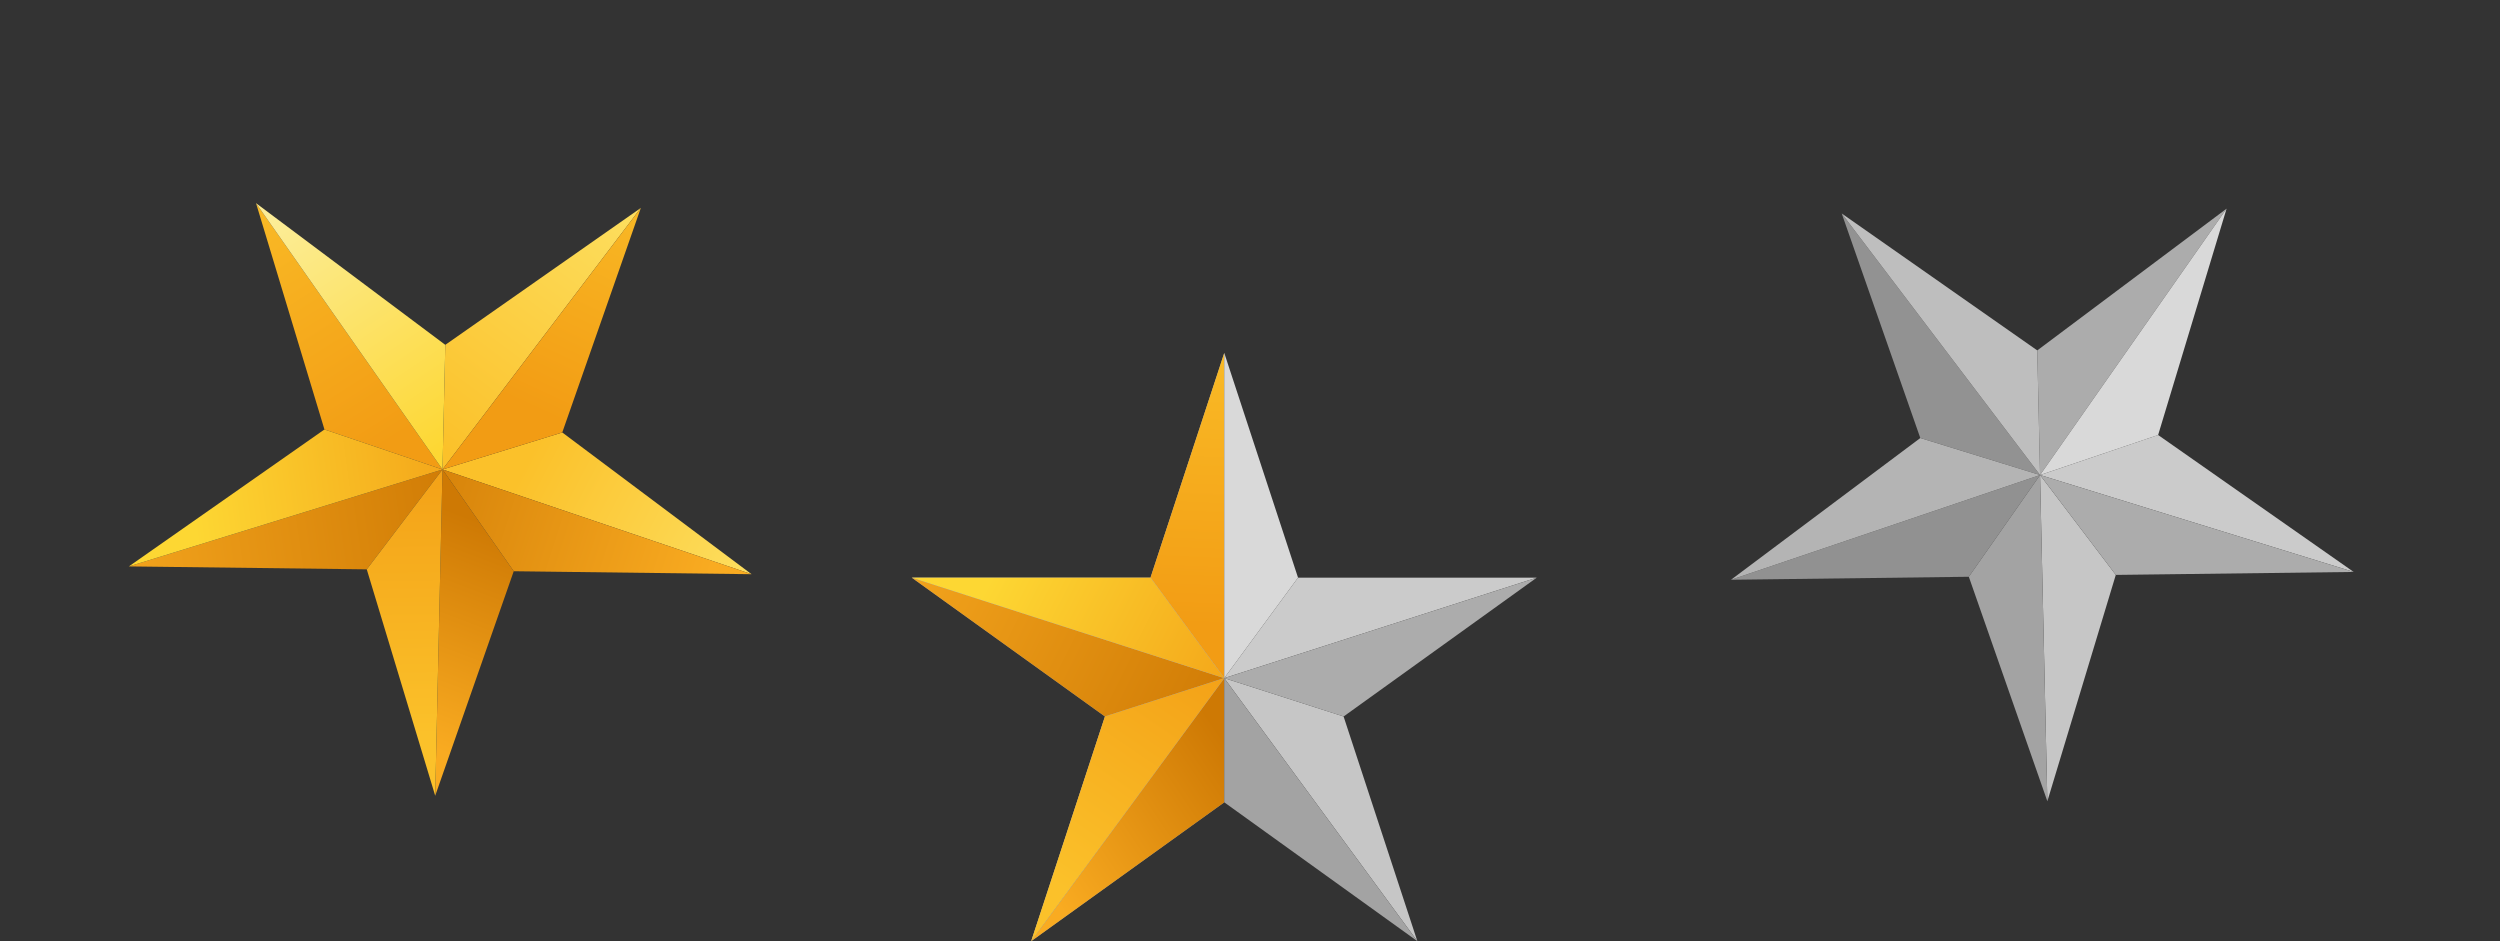 <svg width="85" height="32" viewBox="0 0 85 32" fill="none" xmlns="http://www.w3.org/2000/svg">
<rect x="0" y="0" width="85" height="32" fill="#333333" stroke="none"/>
<g clip-path="url(#clip0_229_3025)">
<path d="M15.045 15.962L12.47 19.358L4.382 19.258L15.045 15.962Z" fill="url(#paint0_linear_229_3025)"/>
<path d="M15.045 15.962L17.467 19.422L14.797 27.055L15.045 15.962Z" fill="url(#paint1_linear_229_3025)"/>
<path d="M19.117 14.704L25.553 19.523L15.045 15.962L19.117 14.704Z" fill="url(#paint2_linear_229_3025)"/>
<path d="M21.789 7.069L15.045 15.962L15.14 11.725L21.789 7.069Z" fill="url(#paint3_linear_229_3025)"/>
<path d="M8.704 6.906L15.045 15.962L11.031 14.602L8.704 6.906Z" fill="url(#paint4_linear_229_3025)"/>
<path d="M15.045 15.962L4.382 19.258L11.031 14.602L15.045 15.962Z" fill="url(#paint5_linear_229_3025)"/>
<path d="M15.045 15.962L14.797 27.055L12.47 19.358L15.045 15.962Z" fill="url(#paint6_linear_229_3025)"/>
<path d="M15.045 15.962L25.553 19.523L17.467 19.422L15.045 15.962Z" fill="url(#paint7_linear_229_3025)"/>
<path d="M21.789 7.069L19.117 14.704L15.045 15.962L21.789 7.069Z" fill="url(#paint8_linear_229_3025)"/>
<path d="M8.703 6.906L15.14 11.725L15.045 15.962L8.703 6.906Z" fill="url(#paint9_linear_229_3025)"/>
</g>
<g clip-path="url(#clip1_229_3025)">
<path d="M41.625 23.056L37.568 24.361L31 19.64L41.625 23.056Z" fill="#929292"/>
<path d="M41.625 23.056L37.568 24.361L31 19.64L41.625 23.056Z" fill="url(#paint10_linear_229_3025)"/>
<path d="M41.625 23.056V27.279L35.06 32L41.625 23.056Z" fill="#919191"/>
<path d="M41.625 23.056V27.279L35.06 32L41.625 23.056Z" fill="url(#paint11_linear_229_3025)"/>
<path d="M45.682 24.36L48.19 32L41.625 23.056L45.682 24.36Z" fill="#C6C6C6"/>
<path d="M52.25 19.64L41.625 23.056L44.133 19.64H52.25Z" fill="url(#paint12_linear_229_3025)"/>
<path d="M41.625 12V23.056L39.117 19.64L41.625 12Z" fill="#ACACAC"/>
<path d="M41.625 12V23.056L39.117 19.64L41.625 12Z" fill="url(#paint13_linear_229_3025)"/>
<path d="M41.625 23.056L31 19.64H39.117L41.625 23.056Z" fill="#BEBEBE"/>
<path d="M41.625 23.056L31 19.64H39.117L41.625 23.056Z" fill="url(#paint14_linear_229_3025)"/>
<path d="M41.625 23.056L35.06 32L37.568 24.36L41.625 23.056Z" fill="#B4B4B4"/>
<path d="M41.625 23.056L35.06 32L37.568 24.36L41.625 23.056Z" fill="url(#paint15_linear_229_3025)"/>
<path d="M41.625 23.056L48.19 32L41.625 27.279V23.056Z" fill="#A3A3A3"/>
<path d="M52.25 19.64L45.682 24.361L41.625 23.056L52.25 19.64Z" fill="#ACACAC"/>
<path d="M41.625 12L44.133 19.64L41.625 23.056V12Z" fill="#D9D9D9"/>
</g>
<g clip-path="url(#clip2_229_3025)">
<path d="M69.362 16.151L65.29 14.892L62.618 7.258L69.362 16.151Z" fill="#929292"/>
<path d="M69.362 16.151L66.94 19.61L58.854 19.712L69.362 16.151Z" fill="#919191"/>
<path d="M71.937 19.547L69.61 27.243L69.362 16.151L71.937 19.547Z" fill="#C6C6C6"/>
<path d="M80.025 19.446L69.362 16.151L73.376 14.79L80.025 19.446Z" fill="url(#paint16_linear_229_3025)"/>
<path d="M75.704 7.094L69.362 16.151L69.267 11.914L75.704 7.094Z" fill="#ACACAC"/>
<path d="M69.362 16.151L62.618 7.258L69.267 11.914L69.362 16.151Z" fill="#BEBEBE"/>
<path d="M69.362 16.151L58.854 19.712L65.29 14.893L69.362 16.151Z" fill="#B4B4B4"/>
<path d="M69.362 16.151L69.61 27.243L66.94 19.61L69.362 16.151Z" fill="#A3A3A3"/>
<path d="M80.025 19.446L71.937 19.547L69.362 16.151L80.025 19.446Z" fill="#ACACAC"/>
<path d="M75.704 7.094L73.376 14.791L69.362 16.151L75.704 7.094Z" fill="#D9D9D9"/>
</g>
<defs>
<linearGradient id="paint0_linear_229_3025" x1="2.017" y1="19.451" x2="16.31" y2="17.393" gradientUnits="userSpaceOnUse">
<stop stop-color="#F9AB21"/>
<stop offset="1" stop-color="#CE7904"/>
</linearGradient>
<linearGradient id="paint1_linear_229_3025" x1="13.545" y1="25.017" x2="16.328" y2="17.719" gradientUnits="userSpaceOnUse">
<stop stop-color="#F9AB21"/>
<stop offset="1" stop-color="#CE7904"/>
</linearGradient>
<linearGradient id="paint2_linear_229_3025" x1="26.355" y1="20.099" x2="17.928" y2="15.678" gradientUnits="userSpaceOnUse">
<stop stop-color="#FDE265"/>
<stop offset="1" stop-color="#FBC12A"/>
</linearGradient>
<linearGradient id="paint3_linear_229_3025" x1="21.42" y1="5.487" x2="14.446" y2="14.831" gradientUnits="userSpaceOnUse">
<stop stop-color="#FDE265"/>
<stop offset="1" stop-color="#FBC12A"/>
</linearGradient>
<linearGradient id="paint4_linear_229_3025" x1="6.82" y1="5.491" x2="12.997" y2="15.196" gradientUnits="userSpaceOnUse">
<stop stop-color="#FBC12A"/>
<stop offset="1" stop-color="#F29C14"/>
</linearGradient>
<linearGradient id="paint5_linear_229_3025" x1="6.506" y1="17.105" x2="17.217" y2="15.645" gradientUnits="userSpaceOnUse">
<stop stop-color="#FDD733"/>
<stop offset="1" stop-color="#F29C14"/>
</linearGradient>
<linearGradient id="paint6_linear_229_3025" x1="13.79" y1="25.006" x2="13.64" y2="14.497" gradientUnits="userSpaceOnUse">
<stop stop-color="#FBC12A"/>
<stop offset="1" stop-color="#F29C14"/>
</linearGradient>
<linearGradient id="paint7_linear_229_3025" x1="23.975" y1="20.087" x2="12.075" y2="16.265" gradientUnits="userSpaceOnUse">
<stop stop-color="#F9AB21"/>
<stop offset="1" stop-color="#CE7904"/>
</linearGradient>
<linearGradient id="paint8_linear_229_3025" x1="22.193" y1="4.546" x2="17.903" y2="13.812" gradientUnits="userSpaceOnUse">
<stop stop-color="#FBC12A"/>
<stop offset="1" stop-color="#F29C14"/>
</linearGradient>
<linearGradient id="paint9_linear_229_3025" x1="10.23" y1="6.779" x2="15.614" y2="14.847" gradientUnits="userSpaceOnUse">
<stop stop-color="#FCED97"/>
<stop offset="1" stop-color="#FDD733"/>
</linearGradient>
<linearGradient id="paint10_linear_229_3025" x1="28.952" y1="18.441" x2="41.84" y2="24.953" gradientUnits="userSpaceOnUse">
<stop stop-color="#F9AB21"/>
<stop offset="1" stop-color="#CE7904"/>
</linearGradient>
<linearGradient id="paint11_linear_229_3025" x1="35.203" y1="29.612" x2="41.669" y2="25.23" gradientUnits="userSpaceOnUse">
<stop stop-color="#F9AB21"/>
<stop offset="1" stop-color="#CE7904"/>
</linearGradient>
<linearGradient id="paint12_linear_229_3025" x1="52.855" y1="18.132" x2="41.783" y2="21.786" gradientUnits="userSpaceOnUse">
<stop offset="1" stop-color="#CBCBCB"/>
</linearGradient>
<linearGradient id="paint13_linear_229_3025" x1="40.893" y1="9.761" x2="40.386" y2="21.254" gradientUnits="userSpaceOnUse">
<stop stop-color="#FBC12A"/>
<stop offset="1" stop-color="#F29C14"/>
</linearGradient>
<linearGradient id="paint14_linear_229_3025" x1="33.975" y1="19.095" x2="43.586" y2="24.043" gradientUnits="userSpaceOnUse">
<stop stop-color="#FDD733"/>
<stop offset="1" stop-color="#F29C14"/>
</linearGradient>
<linearGradient id="paint15_linear_229_3025" x1="35.41" y1="29.744" x2="41.315" y2="21.05" gradientUnits="userSpaceOnUse">
<stop stop-color="#FBC12A"/>
<stop offset="1" stop-color="#F29C14"/>
</linearGradient>
<linearGradient id="paint16_linear_229_3025" x1="81.386" y1="18.559" x2="70.22" y2="15.201" gradientUnits="userSpaceOnUse">
<stop offset="1" stop-color="#CBCBCB"/>
</linearGradient>
<clipPath id="clip0_229_3025">
<rect width="21.25" height="20" fill="white" transform="translate(0 13) rotate(-35)"/>
</clipPath>
<clipPath id="clip1_229_3025">
<rect width="21.25" height="20" fill="white" transform="translate(31 12)"/>
</clipPath>
<clipPath id="clip2_229_3025">
<rect width="21.25" height="20" fill="white" transform="translate(67 1) rotate(35)"/>
</clipPath>
</defs>
</svg>
